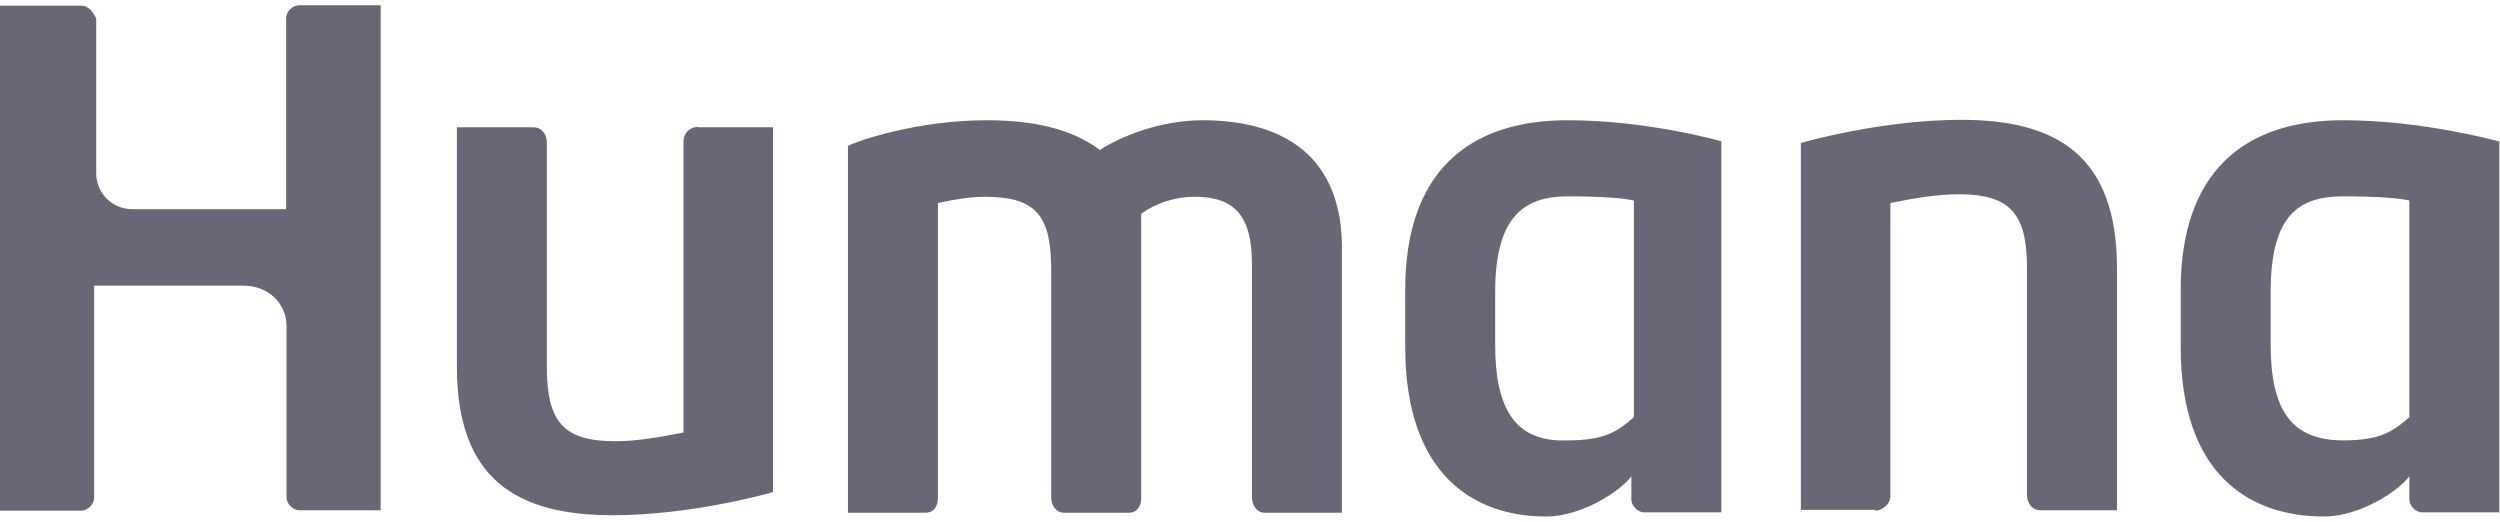 <svg width="115" height="24" viewBox="0 0 115 24" fill="none" xmlns="http://www.w3.org/2000/svg">
<g clip-path="url(#clip0_280_47)">
<path d="M32.128 5.836C31.726 5.836 31.439 6.121 31.439 6.521V19.896C30.462 20.086 29.37 20.296 28.297 20.296C25.94 20.296 25.155 19.421 25.155 16.89V6.54C25.155 6.14 24.867 5.855 24.561 5.855H21.017V16.871C21.017 22.046 23.775 23.701 28.182 23.701C31.726 23.701 35.251 22.731 35.558 22.636V5.855H32.128V5.836ZM86.269 23.492C86.557 23.492 86.959 23.207 86.959 22.807V9.337C87.936 9.146 89.028 8.937 90.101 8.937C92.458 8.937 93.243 9.812 93.243 12.343V22.788C93.243 23.188 93.531 23.473 93.837 23.473H97.381V12.343C97.381 7.168 94.623 5.512 90.216 5.512C86.672 5.512 83.147 6.483 82.84 6.578V23.454H86.269V23.492ZM72.112 5.531C67.494 5.531 64.64 7.967 64.64 13.332V15.958C64.64 21.818 67.782 23.759 71.115 23.759C72.782 23.759 74.545 22.579 75.043 21.913V22.978C75.043 23.264 75.33 23.568 75.637 23.568C75.637 23.568 79.066 23.568 79.181 23.568V6.502C79.277 6.521 75.847 5.531 72.112 5.531ZM75.158 19.192C74.372 19.877 73.778 20.258 72.112 20.258C69.755 20.353 68.778 18.888 68.778 15.863V13.427C68.778 10.022 70.062 9.032 72.112 9.032C73.778 9.032 74.755 9.127 75.158 9.223V19.192ZM107.784 5.531C103.167 5.531 100.312 7.967 100.312 13.332V15.958C100.312 21.818 103.454 23.759 106.903 23.759C108.57 23.759 110.332 22.579 110.83 21.913V22.978C110.83 23.264 111.118 23.568 111.424 23.568C111.424 23.568 114.854 23.568 114.969 23.568V6.502C114.949 6.521 111.52 5.531 107.784 5.531ZM110.83 19.192C110.045 19.877 109.451 20.258 107.784 20.258C105.428 20.258 104.451 18.888 104.451 15.863V13.427C104.451 9.907 105.734 9.032 107.784 9.032C109.451 9.032 110.428 9.127 110.83 9.223V19.192ZM0 23.492C0.594 23.492 3.736 23.492 3.736 23.492C4.023 23.492 4.33 23.207 4.33 22.902V13.142H11.208C12.395 13.142 13.181 14.017 13.181 14.987V22.883C13.181 23.169 13.468 23.473 13.775 23.473C13.775 23.473 17.319 23.473 17.511 23.473C17.511 23.473 17.511 0.451 17.511 0.242H13.756C13.468 0.242 13.162 0.528 13.162 0.832V9.622H6.092C5.115 9.622 4.426 8.842 4.426 7.967V0.851C4.33 0.661 4.138 0.261 3.736 0.261H0C0 0.471 0 23.492 0 23.492ZM55.31 5.531C53.337 5.531 51.478 6.312 50.597 6.901C49.313 5.931 47.551 5.531 45.386 5.531C42.148 5.531 39.389 6.502 39.006 6.711V23.587H42.55C42.953 23.587 43.144 23.302 43.144 22.902V9.337C44.026 9.146 44.715 9.051 45.309 9.051C47.761 9.051 48.355 10.022 48.355 12.457V22.902C48.355 23.188 48.547 23.587 48.949 23.587H51.9C52.302 23.587 52.493 23.302 52.493 22.902V9.831C53.183 9.337 54.065 9.051 54.946 9.051C56.804 9.051 57.59 9.926 57.59 12.172V22.902C57.59 23.188 57.781 23.587 58.184 23.587C58.184 23.587 61.421 23.587 61.728 23.587V11.582C61.804 7.111 58.95 5.531 55.31 5.531Z" fill="#686775"/>
</g>
<defs>
<clipPath id="clip0_280_47">
<rect width="114.969" height="23.516" fill="white" transform="translate(0 0.242)"/>
</clipPath>
</defs>
</svg>
